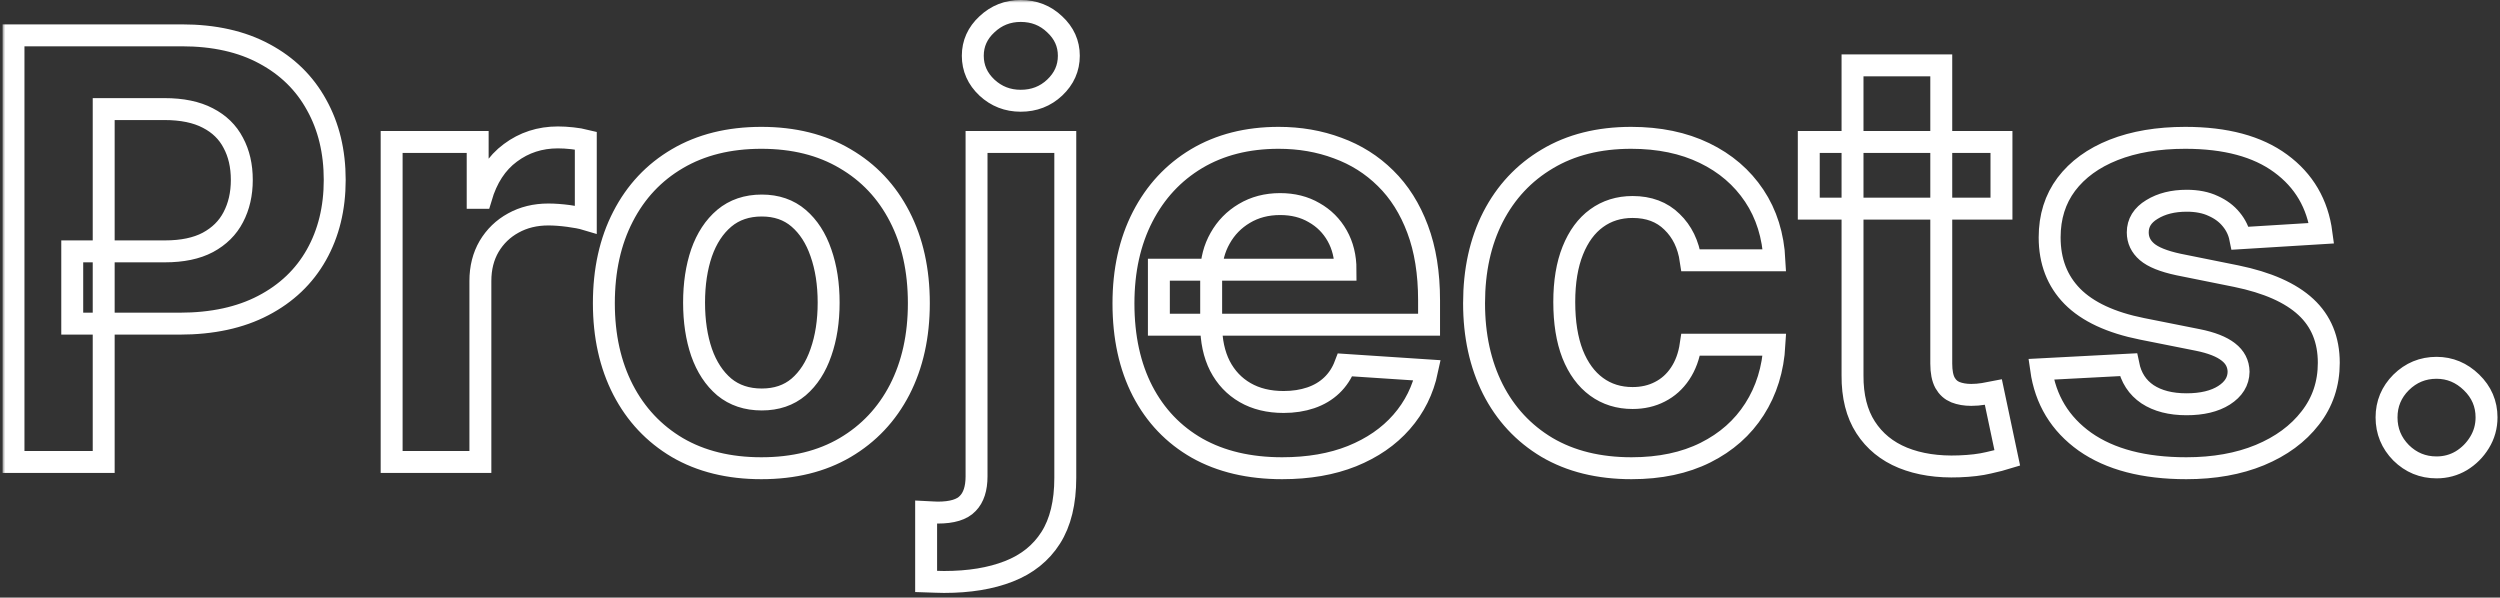 <svg width="456" height="109" viewBox="0 0 456 109" fill="none" xmlns="http://www.w3.org/2000/svg">
<rect x="0" y="0" width="456" height="109" fill="#333333" stroke="none"/>
<mask id="path-1-outside-1_765_2443" maskUnits="userSpaceOnUse" x="0.461" y="0" width="456" height="109" fill="black">
<rect fill="white" x="0.461" width="456" height="109"/>
<path d="M2.461 84.264V6.446H33.163C39.065 6.446 44.093 7.573 48.248 9.827C52.402 12.057 55.568 15.16 57.747 19.137C59.951 23.088 61.053 27.648 61.053 32.816C61.053 37.983 59.938 42.543 57.709 46.495C55.48 50.446 52.25 53.524 48.02 55.728C43.815 57.932 38.723 59.034 32.745 59.034H13.176V45.849H30.085C33.251 45.849 35.86 45.304 37.912 44.215C39.989 43.1 41.535 41.568 42.548 39.617C43.587 37.641 44.106 35.374 44.106 32.816C44.106 30.232 43.587 27.977 42.548 26.052C41.535 24.102 39.989 22.595 37.912 21.53C35.835 20.441 33.201 19.897 30.009 19.897H18.914V84.264H2.461ZM71.435 84.264V25.9H87.128V36.084H87.736C88.8 32.461 90.586 29.725 93.094 27.876C95.602 26.002 98.489 25.064 101.757 25.064C102.568 25.064 103.442 25.115 104.379 25.216C105.316 25.318 106.139 25.457 106.849 25.634V39.997C106.089 39.769 105.037 39.566 103.695 39.389C102.352 39.212 101.124 39.123 100.009 39.123C97.628 39.123 95.5 39.642 93.626 40.681C91.776 41.694 90.307 43.113 89.218 44.937C88.154 46.761 87.622 48.863 87.622 51.244V84.264H71.435ZM138.871 85.404C132.969 85.404 127.864 84.15 123.558 81.642C119.277 79.109 115.971 75.588 113.641 71.079C111.31 66.544 110.145 61.288 110.145 55.31C110.145 49.281 111.31 44.012 113.641 39.503C115.971 34.969 119.277 31.448 123.558 28.94C127.864 26.407 132.969 25.14 138.871 25.14C144.773 25.14 149.865 26.407 154.146 28.94C158.452 31.448 161.77 34.969 164.101 39.503C166.431 44.012 167.597 49.281 167.597 55.31C167.597 61.288 166.431 66.544 164.101 71.079C161.77 75.588 158.452 79.109 154.146 81.642C149.865 84.15 144.773 85.404 138.871 85.404ZM138.947 72.865C141.632 72.865 143.874 72.105 145.672 70.585C147.471 69.04 148.826 66.937 149.738 64.277C150.675 61.617 151.144 58.59 151.144 55.196C151.144 51.802 150.675 48.775 149.738 46.115C148.826 43.455 147.471 41.352 145.672 39.807C143.874 38.262 141.632 37.489 138.947 37.489C136.236 37.489 133.956 38.262 132.107 39.807C130.283 41.352 128.903 43.455 127.966 46.115C127.054 48.775 126.598 51.802 126.598 55.196C126.598 58.59 127.054 61.617 127.966 64.277C128.903 66.937 130.283 69.04 132.107 70.585C133.956 72.105 136.236 72.865 138.947 72.865ZM178.122 25.9H194.309V87.152C194.309 91.661 193.422 95.308 191.649 98.095C189.876 100.881 187.33 102.92 184.011 104.212C180.718 105.504 176.779 106.15 172.194 106.15C171.637 106.15 171.105 106.138 170.598 106.112C170.066 106.112 169.509 106.1 168.926 106.074V93.421C169.357 93.447 169.737 93.459 170.066 93.459C170.37 93.484 170.7 93.497 171.054 93.497C173.663 93.497 175.487 92.94 176.526 91.825C177.59 90.736 178.122 89.09 178.122 86.886V25.9ZM186.177 18.377C183.796 18.377 181.744 17.579 180.022 15.983C178.299 14.362 177.438 12.424 177.438 10.169C177.438 7.94 178.299 6.028 180.022 4.432C181.744 2.811 183.796 2 186.177 2C188.609 2 190.674 2.811 192.371 4.432C194.093 6.028 194.955 7.94 194.955 10.169C194.955 12.424 194.093 14.362 192.371 15.983C190.674 17.579 188.609 18.377 186.177 18.377ZM233.873 85.404C227.87 85.404 222.702 84.188 218.37 81.756C214.064 79.299 210.746 75.829 208.415 71.345C206.085 66.836 204.919 61.504 204.919 55.348C204.919 49.344 206.085 44.075 208.415 39.541C210.746 35.007 214.026 31.473 218.256 28.94C222.512 26.407 227.502 25.14 233.227 25.14C237.078 25.14 240.662 25.761 243.98 27.002C247.324 28.218 250.237 30.055 252.72 32.512C255.228 34.969 257.178 38.059 258.571 41.783C259.965 45.481 260.661 49.813 260.661 54.778V59.224H211.379V49.193H245.424C245.424 46.862 244.918 44.797 243.904 42.999C242.891 41.2 241.485 39.794 239.687 38.781C237.914 37.743 235.849 37.223 233.493 37.223C231.036 37.223 228.858 37.793 226.958 38.933C225.083 40.048 223.614 41.555 222.55 43.455C221.486 45.329 220.941 47.419 220.916 49.724V59.262C220.916 62.15 221.448 64.645 222.512 66.747C223.601 68.85 225.134 70.471 227.11 71.611C229.085 72.751 231.429 73.321 234.139 73.321C235.938 73.321 237.584 73.067 239.079 72.561C240.573 72.054 241.853 71.294 242.916 70.281C243.98 69.268 244.791 68.026 245.348 66.557L260.319 67.545C259.559 71.142 258.001 74.283 255.646 76.968C253.315 79.628 250.301 81.705 246.602 83.2C242.929 84.669 238.686 85.404 233.873 85.404ZM297.594 85.404C291.616 85.404 286.474 84.137 282.168 81.604C277.887 79.046 274.593 75.499 272.288 70.965C270.008 66.43 268.869 61.212 268.869 55.31C268.869 49.332 270.021 44.088 272.326 39.579C274.657 35.045 277.963 31.511 282.244 28.978C286.525 26.419 291.616 25.14 297.518 25.14C302.61 25.14 307.068 26.065 310.893 27.914C314.718 29.763 317.746 32.36 319.975 35.703C322.204 39.047 323.432 42.974 323.66 47.483H308.386C307.955 44.569 306.815 42.226 304.966 40.453C303.142 38.655 300.748 37.755 297.784 37.755C295.277 37.755 293.085 38.439 291.211 39.807C289.362 41.15 287.918 43.113 286.879 45.697C285.841 48.281 285.321 51.409 285.321 55.082C285.321 58.806 285.828 61.972 286.841 64.581C287.88 67.191 289.336 69.179 291.211 70.547C293.085 71.915 295.277 72.599 297.784 72.599C299.634 72.599 301.293 72.219 302.762 71.459C304.257 70.699 305.485 69.597 306.448 68.153C307.436 66.684 308.082 64.923 308.386 62.871H323.66C323.407 67.33 322.191 71.256 320.013 74.651C317.86 78.02 314.883 80.654 311.083 82.554C307.284 84.454 302.787 85.404 297.594 85.404ZM365.068 25.9V38.059H329.92V25.9H365.068ZM337.9 11.917H354.087V66.329C354.087 67.824 354.315 68.989 354.771 69.825C355.227 70.635 355.86 71.206 356.67 71.535C357.506 71.864 358.469 72.029 359.558 72.029C360.318 72.029 361.078 71.965 361.838 71.839C362.598 71.687 363.181 71.573 363.586 71.497L366.132 83.542C365.321 83.795 364.181 84.087 362.712 84.416C361.243 84.77 359.457 84.986 357.354 85.062C353.453 85.214 350.034 84.695 347.095 83.504C344.182 82.313 341.915 80.464 340.294 77.956C338.672 75.448 337.875 72.282 337.9 68.457V11.917ZM423.441 42.543L408.622 43.455C408.369 42.188 407.824 41.048 406.988 40.035C406.152 38.997 405.05 38.173 403.682 37.565C402.34 36.932 400.731 36.615 398.857 36.615C396.349 36.615 394.234 37.147 392.511 38.211C390.789 39.25 389.927 40.643 389.927 42.391C389.927 43.784 390.485 44.962 391.599 45.925C392.714 46.887 394.626 47.66 397.337 48.242L407.9 50.37C413.574 51.536 417.805 53.41 420.591 55.994C423.378 58.578 424.771 61.972 424.771 66.177C424.771 70.002 423.644 73.359 421.389 76.246C419.16 79.134 416.095 81.389 412.194 83.01C408.318 84.606 403.847 85.404 398.781 85.404C391.055 85.404 384.899 83.795 380.314 80.578C375.755 77.336 373.082 72.928 372.297 67.355L388.218 66.519C388.699 68.875 389.864 70.674 391.713 71.915C393.563 73.131 395.931 73.739 398.819 73.739C401.656 73.739 403.936 73.194 405.658 72.105C407.406 70.99 408.293 69.559 408.318 67.811C408.293 66.342 407.672 65.139 406.456 64.201C405.24 63.239 403.366 62.504 400.833 61.998L390.725 59.984C385.026 58.844 380.783 56.868 377.996 54.056C375.235 51.244 373.855 47.66 373.855 43.303C373.855 39.554 374.868 36.324 376.894 33.614C378.946 30.903 381.821 28.813 385.52 27.344C389.244 25.875 393.601 25.14 398.591 25.14C405.962 25.14 411.763 26.698 415.994 29.814C420.249 32.93 422.732 37.173 423.441 42.543ZM444.425 85.252C441.917 85.252 439.764 84.365 437.965 82.592C436.192 80.793 435.306 78.64 435.306 76.132C435.306 73.65 436.192 71.522 437.965 69.749C439.764 67.976 441.917 67.089 444.425 67.089C446.857 67.089 448.985 67.976 450.808 69.749C452.632 71.522 453.544 73.65 453.544 76.132C453.544 77.804 453.114 79.337 452.252 80.73C451.416 82.098 450.314 83.2 448.947 84.036C447.579 84.847 446.071 85.252 444.425 85.252Z"/>
</mask>
<path d="M2.461 84.264V6.446H33.163C39.065 6.446 44.093 7.573 48.248 9.827C52.402 12.057 55.568 15.16 57.747 19.137C59.951 23.088 61.053 27.648 61.053 32.816C61.053 37.983 59.938 42.543 57.709 46.495C55.48 50.446 52.25 53.524 48.02 55.728C43.815 57.932 38.723 59.034 32.745 59.034H13.176V45.849H30.085C33.251 45.849 35.86 45.304 37.912 44.215C39.989 43.1 41.535 41.568 42.548 39.617C43.587 37.641 44.106 35.374 44.106 32.816C44.106 30.232 43.587 27.977 42.548 26.052C41.535 24.102 39.989 22.595 37.912 21.53C35.835 20.441 33.201 19.897 30.009 19.897H18.914V84.264H2.461ZM71.435 84.264V25.9H87.128V36.084H87.736C88.8 32.461 90.586 29.725 93.094 27.876C95.602 26.002 98.489 25.064 101.757 25.064C102.568 25.064 103.442 25.115 104.379 25.216C105.316 25.318 106.139 25.457 106.849 25.634V39.997C106.089 39.769 105.037 39.566 103.695 39.389C102.352 39.212 101.124 39.123 100.009 39.123C97.628 39.123 95.5 39.642 93.626 40.681C91.776 41.694 90.307 43.113 89.218 44.937C88.154 46.761 87.622 48.863 87.622 51.244V84.264H71.435ZM138.871 85.404C132.969 85.404 127.864 84.15 123.558 81.642C119.277 79.109 115.971 75.588 113.641 71.079C111.31 66.544 110.145 61.288 110.145 55.31C110.145 49.281 111.31 44.012 113.641 39.503C115.971 34.969 119.277 31.448 123.558 28.94C127.864 26.407 132.969 25.14 138.871 25.14C144.773 25.14 149.865 26.407 154.146 28.94C158.452 31.448 161.77 34.969 164.101 39.503C166.431 44.012 167.597 49.281 167.597 55.31C167.597 61.288 166.431 66.544 164.101 71.079C161.77 75.588 158.452 79.109 154.146 81.642C149.865 84.15 144.773 85.404 138.871 85.404ZM138.947 72.865C141.632 72.865 143.874 72.105 145.672 70.585C147.471 69.04 148.826 66.937 149.738 64.277C150.675 61.617 151.144 58.59 151.144 55.196C151.144 51.802 150.675 48.775 149.738 46.115C148.826 43.455 147.471 41.352 145.672 39.807C143.874 38.262 141.632 37.489 138.947 37.489C136.236 37.489 133.956 38.262 132.107 39.807C130.283 41.352 128.903 43.455 127.966 46.115C127.054 48.775 126.598 51.802 126.598 55.196C126.598 58.59 127.054 61.617 127.966 64.277C128.903 66.937 130.283 69.04 132.107 70.585C133.956 72.105 136.236 72.865 138.947 72.865ZM178.122 25.9H194.309V87.152C194.309 91.661 193.422 95.308 191.649 98.095C189.876 100.881 187.33 102.92 184.011 104.212C180.718 105.504 176.779 106.15 172.194 106.15C171.637 106.15 171.105 106.138 170.598 106.112C170.066 106.112 169.509 106.1 168.926 106.074V93.421C169.357 93.447 169.737 93.459 170.066 93.459C170.37 93.484 170.7 93.497 171.054 93.497C173.663 93.497 175.487 92.94 176.526 91.825C177.59 90.736 178.122 89.09 178.122 86.886V25.9ZM186.177 18.377C183.796 18.377 181.744 17.579 180.022 15.983C178.299 14.362 177.438 12.424 177.438 10.169C177.438 7.94 178.299 6.028 180.022 4.432C181.744 2.811 183.796 2 186.177 2C188.609 2 190.674 2.811 192.371 4.432C194.093 6.028 194.955 7.94 194.955 10.169C194.955 12.424 194.093 14.362 192.371 15.983C190.674 17.579 188.609 18.377 186.177 18.377ZM233.873 85.404C227.87 85.404 222.702 84.188 218.37 81.756C214.064 79.299 210.746 75.829 208.415 71.345C206.085 66.836 204.919 61.504 204.919 55.348C204.919 49.344 206.085 44.075 208.415 39.541C210.746 35.007 214.026 31.473 218.256 28.94C222.512 26.407 227.502 25.14 233.227 25.14C237.078 25.14 240.662 25.761 243.98 27.002C247.324 28.218 250.237 30.055 252.72 32.512C255.228 34.969 257.178 38.059 258.571 41.783C259.965 45.481 260.661 49.813 260.661 54.778V59.224H211.379V49.193H245.424C245.424 46.862 244.918 44.797 243.904 42.999C242.891 41.2 241.485 39.794 239.687 38.781C237.914 37.743 235.849 37.223 233.493 37.223C231.036 37.223 228.858 37.793 226.958 38.933C225.083 40.048 223.614 41.555 222.55 43.455C221.486 45.329 220.941 47.419 220.916 49.724V59.262C220.916 62.15 221.448 64.645 222.512 66.747C223.601 68.85 225.134 70.471 227.11 71.611C229.085 72.751 231.429 73.321 234.139 73.321C235.938 73.321 237.584 73.067 239.079 72.561C240.573 72.054 241.853 71.294 242.916 70.281C243.98 69.268 244.791 68.026 245.348 66.557L260.319 67.545C259.559 71.142 258.001 74.283 255.646 76.968C253.315 79.628 250.301 81.705 246.602 83.2C242.929 84.669 238.686 85.404 233.873 85.404ZM297.594 85.404C291.616 85.404 286.474 84.137 282.168 81.604C277.887 79.046 274.593 75.499 272.288 70.965C270.008 66.43 268.869 61.212 268.869 55.31C268.869 49.332 270.021 44.088 272.326 39.579C274.657 35.045 277.963 31.511 282.244 28.978C286.525 26.419 291.616 25.14 297.518 25.14C302.61 25.14 307.068 26.065 310.893 27.914C314.718 29.763 317.746 32.36 319.975 35.703C322.204 39.047 323.432 42.974 323.66 47.483H308.386C307.955 44.569 306.815 42.226 304.966 40.453C303.142 38.655 300.748 37.755 297.784 37.755C295.277 37.755 293.085 38.439 291.211 39.807C289.362 41.15 287.918 43.113 286.879 45.697C285.841 48.281 285.321 51.409 285.321 55.082C285.321 58.806 285.828 61.972 286.841 64.581C287.88 67.191 289.336 69.179 291.211 70.547C293.085 71.915 295.277 72.599 297.784 72.599C299.634 72.599 301.293 72.219 302.762 71.459C304.257 70.699 305.485 69.597 306.448 68.153C307.436 66.684 308.082 64.923 308.386 62.871H323.66C323.407 67.33 322.191 71.256 320.013 74.651C317.86 78.02 314.883 80.654 311.083 82.554C307.284 84.454 302.787 85.404 297.594 85.404ZM365.068 25.9V38.059H329.92V25.9H365.068ZM337.9 11.917H354.087V66.329C354.087 67.824 354.315 68.989 354.771 69.825C355.227 70.635 355.86 71.206 356.67 71.535C357.506 71.864 358.469 72.029 359.558 72.029C360.318 72.029 361.078 71.965 361.838 71.839C362.598 71.687 363.181 71.573 363.586 71.497L366.132 83.542C365.321 83.795 364.181 84.087 362.712 84.416C361.243 84.77 359.457 84.986 357.354 85.062C353.453 85.214 350.034 84.695 347.095 83.504C344.182 82.313 341.915 80.464 340.294 77.956C338.672 75.448 337.875 72.282 337.9 68.457V11.917ZM423.441 42.543L408.622 43.455C408.369 42.188 407.824 41.048 406.988 40.035C406.152 38.997 405.05 38.173 403.682 37.565C402.34 36.932 400.731 36.615 398.857 36.615C396.349 36.615 394.234 37.147 392.511 38.211C390.789 39.25 389.927 40.643 389.927 42.391C389.927 43.784 390.485 44.962 391.599 45.925C392.714 46.887 394.626 47.66 397.337 48.242L407.9 50.37C413.574 51.536 417.805 53.41 420.591 55.994C423.378 58.578 424.771 61.972 424.771 66.177C424.771 70.002 423.644 73.359 421.389 76.246C419.16 79.134 416.095 81.389 412.194 83.01C408.318 84.606 403.847 85.404 398.781 85.404C391.055 85.404 384.899 83.795 380.314 80.578C375.755 77.336 373.082 72.928 372.297 67.355L388.218 66.519C388.699 68.875 389.864 70.674 391.713 71.915C393.563 73.131 395.931 73.739 398.819 73.739C401.656 73.739 403.936 73.194 405.658 72.105C407.406 70.99 408.293 69.559 408.318 67.811C408.293 66.342 407.672 65.139 406.456 64.201C405.24 63.239 403.366 62.504 400.833 61.998L390.725 59.984C385.026 58.844 380.783 56.868 377.996 54.056C375.235 51.244 373.855 47.66 373.855 43.303C373.855 39.554 374.868 36.324 376.894 33.614C378.946 30.903 381.821 28.813 385.52 27.344C389.244 25.875 393.601 25.14 398.591 25.14C405.962 25.14 411.763 26.698 415.994 29.814C420.249 32.93 422.732 37.173 423.441 42.543ZM444.425 85.252C441.917 85.252 439.764 84.365 437.965 82.592C436.192 80.793 435.306 78.64 435.306 76.132C435.306 73.65 436.192 71.522 437.965 69.749C439.764 67.976 441.917 67.089 444.425 67.089C446.857 67.089 448.985 67.976 450.808 69.749C452.632 71.522 453.544 73.65 453.544 76.132C453.544 77.804 453.114 79.337 452.252 80.73C451.416 82.098 450.314 83.2 448.947 84.036C447.579 84.847 446.071 85.252 444.425 85.252Z" stroke="white" stroke-width="4" mask="url(#path-1-outside-1_765_2443)"/>
</svg>
